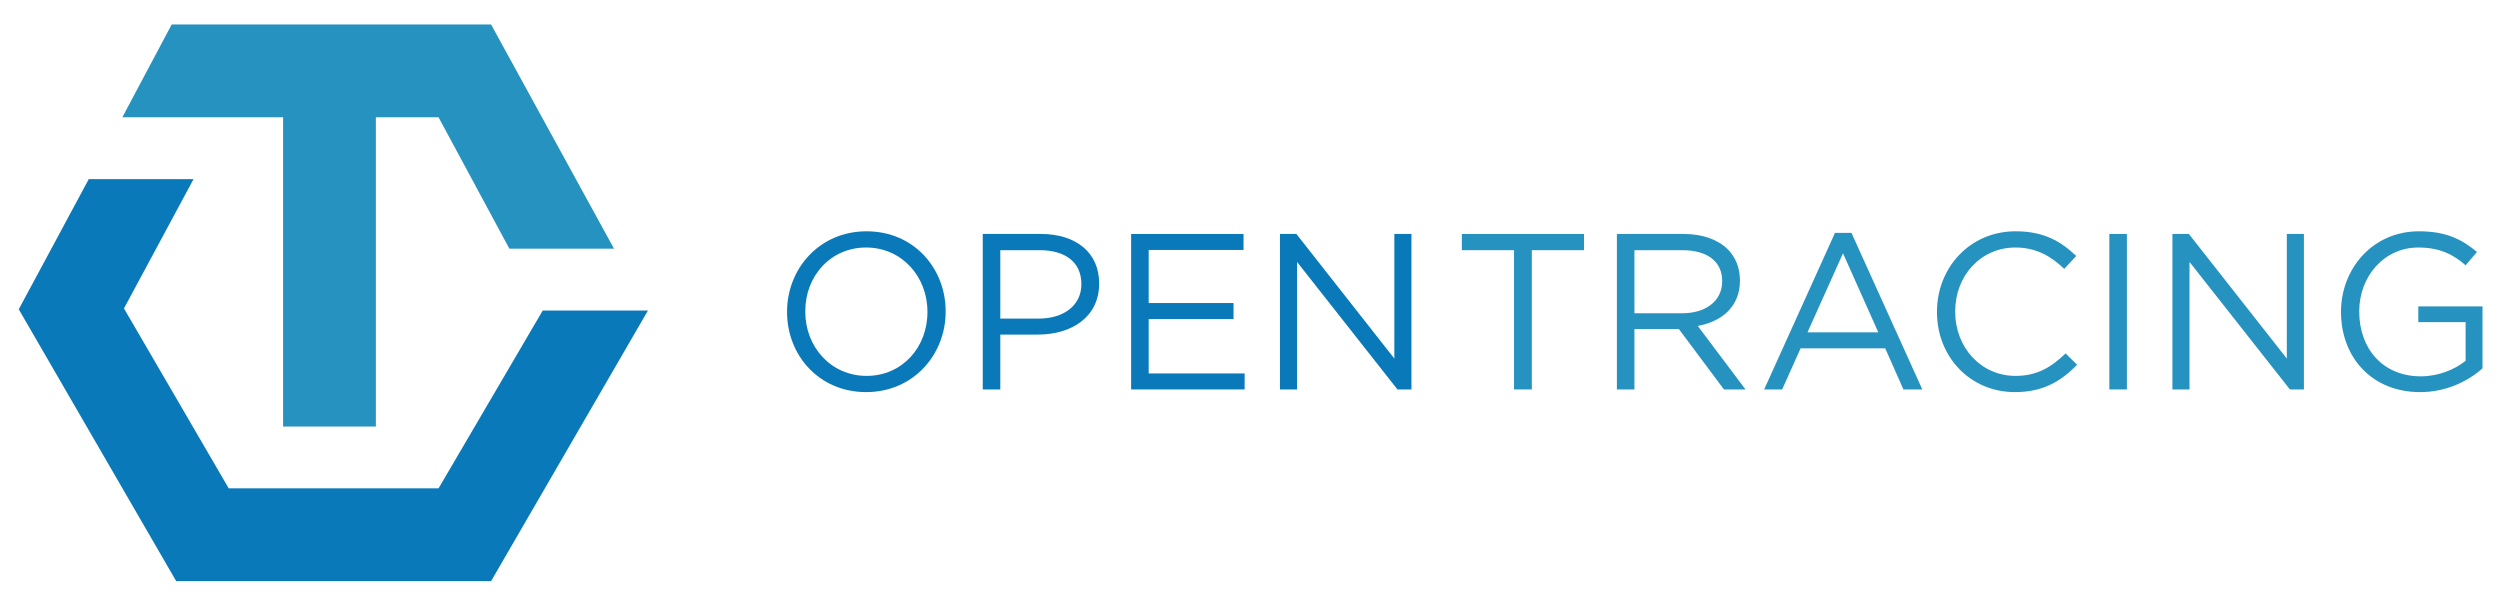 <?xml version="1.0" encoding="utf-8"?>
<!-- Generator: Adobe Illustrator 21.1.0, SVG Export Plug-In . SVG Version: 6.00 Build 0)  -->
<svg version="1.1" id="Layer_1" xmlns="http://www.w3.org/2000/svg" xmlns:xlink="http://www.w3.org/1999/xlink" x="0px" y="0px"
	 viewBox="0 0 2000 483" enable-background="new 0 0 2000 483" xml:space="preserve">
<g>
	<polygon fill="#0979B9" points="434.182,248.436 350.836,390.689 266.677,390.689 182.987,390.689 99.173,246.751 154.836,143.293 
		71.015,143.293 15,247.428 140.956,464.907 266.677,464.907 392.867,464.907 518.355,248.436 	"/>
	<polygon fill="#2592C0" points="392.867,19.596 137.346,19.596 97.874,93.814 226.475,93.814 226.475,341.21 300.694,341.21 
		300.694,93.814 350.836,93.814 407.511,198.957 491.222,198.957 	"/>
</g>
<g>
	<g>
		<g>
			<path fill="#0979B9" d="M629.646,249.717v-0.356c0-34.294,25.766-64.324,63.614-64.324c37.849,0,63.258,29.674,63.258,63.969
				v0.355c0,34.295-25.765,64.325-63.613,64.325C655.056,313.686,629.646,284.01,629.646,249.717z M741.948,249.717v-0.356
				c0-28.253-20.612-51.352-49.043-51.352s-48.688,22.745-48.688,50.997v0.355c0,28.254,20.612,51.354,49.043,51.354
				C721.69,300.714,741.948,277.969,741.948,249.717z"/>
			<path fill="#0979B9" d="M786.199,187.169h46.555c28.075,0,46.556,14.926,46.556,39.447v0.356
				c0,26.831-22.39,40.691-48.865,40.691h-30.208v43.89h-14.038V187.169z M830.977,254.87c20.612,0,34.117-11.017,34.117-27.365
				v-0.356c0-17.768-13.327-27.008-33.406-27.008h-31.451v54.729H830.977z"/>
			<path fill="#0979B9" d="M904.903,187.169h89.912v12.794h-75.874v42.469h67.878v12.794h-67.878v43.535h76.763v12.794h-90.801
				V187.169z"/>
			<path fill="#0979B9" d="M1023.962,187.169h13.149l78.362,99.685v-99.685h13.682v124.384h-11.195l-80.317-101.996v101.996h-13.682
				V187.169z"/>
		</g>
	</g>
	<g>
		<g>
			<path fill="#2592C0" d="M1211.233,200.141h-41.758v-12.972h97.731v12.972h-41.757v111.413h-14.215V200.141z"/>
			<path fill="#2592C0" d="M1293.508,187.169h53.487c15.281,0,27.543,4.62,35.361,12.439c6.041,6.041,9.595,14.748,9.595,24.521
				v0.355c0,20.614-14.215,32.696-33.762,36.249l38.204,50.82h-17.235l-36.071-48.332h-35.54v48.332h-14.038V187.169z
				 M1345.75,250.605c18.658,0,31.986-9.596,31.986-25.588v-0.355c0-15.281-11.729-24.521-31.808-24.521h-38.383v50.464H1345.75z"/>
			<path fill="#2592C0" d="M1468.009,186.279h13.15l56.683,125.274h-15.104l-14.571-32.873h-67.701l-14.748,32.873h-14.393
				L1468.009,186.279z M1502.659,265.886l-28.253-63.258l-28.431,63.258H1502.659z"/>
			<path fill="#2592C0" d="M1549.577,249.717v-0.356c0-35.183,26.298-64.324,62.903-64.324c22.567,0,36.071,7.995,48.51,19.724
				l-9.595,10.306c-10.484-9.951-22.211-17.058-39.093-17.058c-27.541,0-48.155,22.388-48.155,50.997v0.355
				c0,28.787,20.79,51.354,48.155,51.354c17.058,0,28.254-6.574,40.159-17.947l9.24,9.062
				c-12.972,13.15-27.188,21.857-49.754,21.857C1576.052,313.686,1549.577,285.433,1549.577,249.717z"/>
			<path fill="#2592C0" d="M1687.471,187.169h14.036v124.384h-14.036V187.169z"/>
			<path fill="#2592C0" d="M1737.935,187.169h13.15l78.362,99.685v-99.685h13.682v124.384h-11.194l-80.318-101.996v101.996h-13.682
				V187.169z"/>
			<path fill="#2592C0" d="M1872.81,249.717v-0.356c0-34.117,25.054-64.324,62.37-64.324c20.967,0,33.939,6.041,46.377,16.525
				l-9.062,10.661c-9.596-8.352-20.257-14.215-37.849-14.215c-27.543,0-47.267,23.278-47.267,50.997v0.355
				c0,29.675,19.014,51.709,49.221,51.709c14.216,0,27.365-5.508,35.895-12.439v-30.918h-37.849v-12.615H1986v49.576
				c-11.551,10.306-28.964,19.013-49.932,19.013C1896.976,313.686,1872.81,285.255,1872.81,249.717z"/>
		</g>
	</g>
</g>
</svg>
